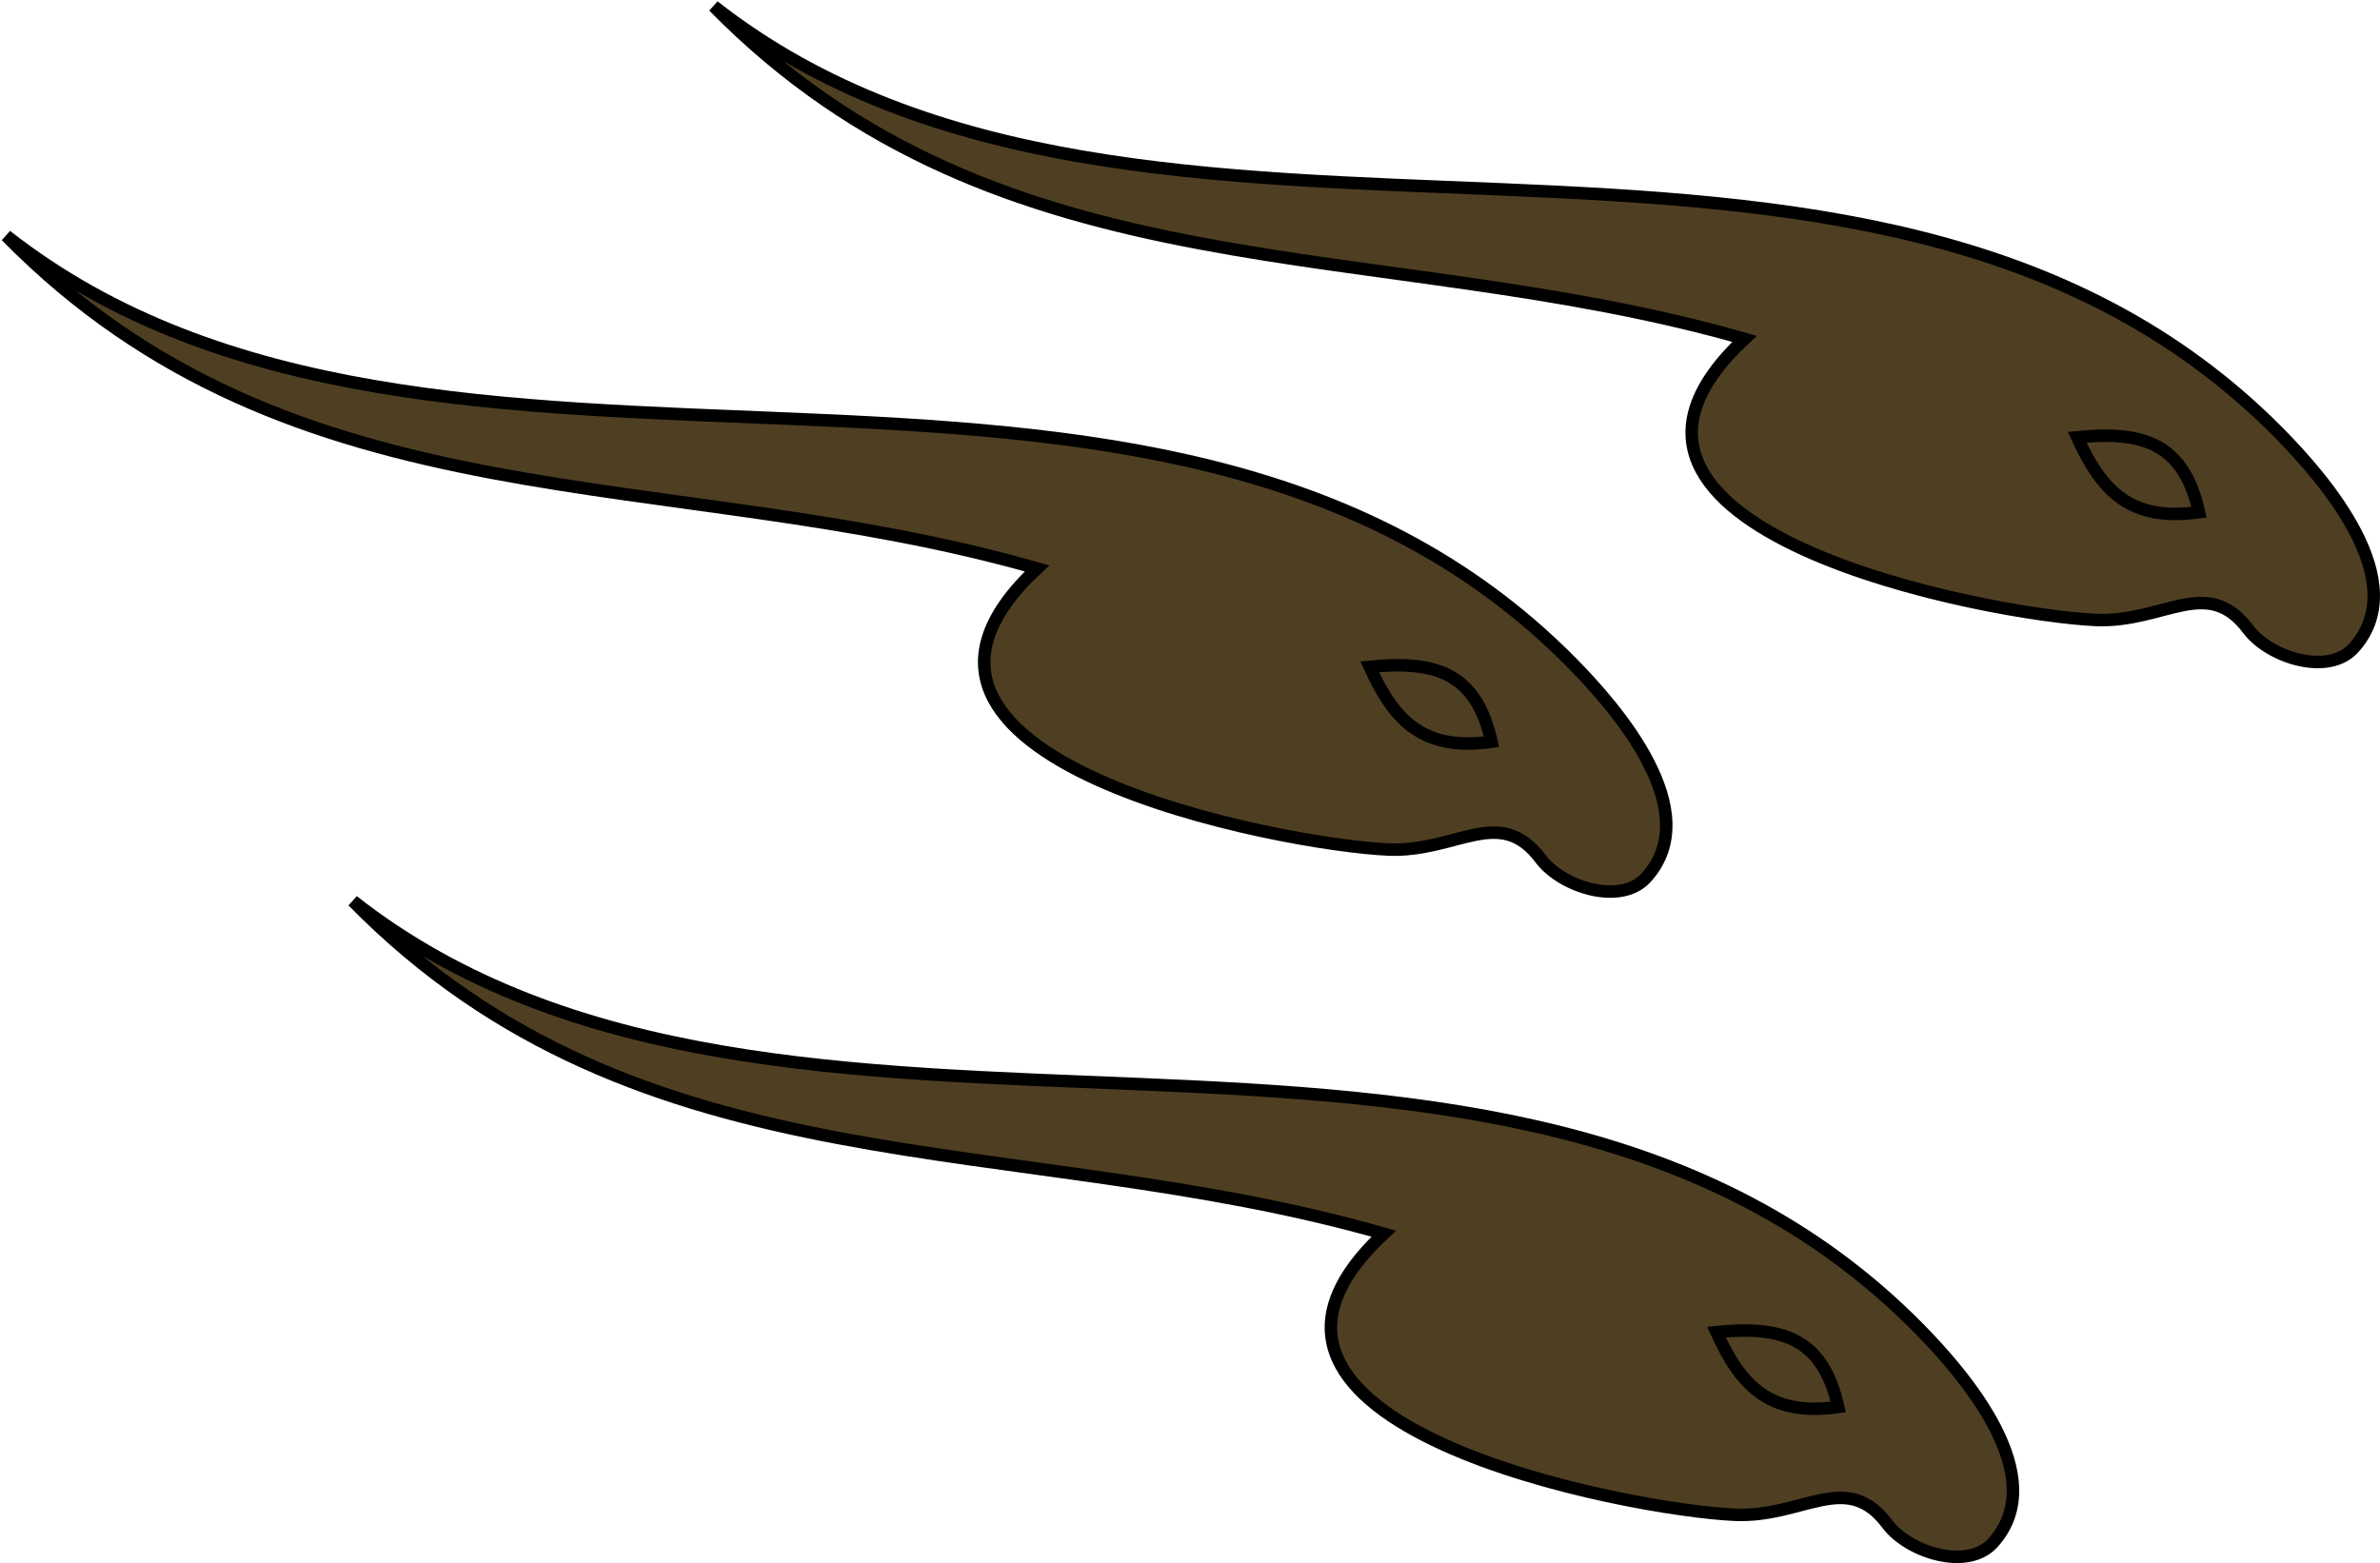 <svg xmlns="http://www.w3.org/2000/svg" xmlns:xlink="http://www.w3.org/1999/xlink" version="1.1" id="Layer_1" x="0px" y="0px" enable-background="new 0 0 822.05 841.89" xml:space="preserve" viewBox="219.46 295.92 380.97 250.23">
<path fill-rule="evenodd" clip-rule="evenodd" fill="#4F3F22" stroke="#000000" stroke-width="2" stroke-linecap="square" stroke-miterlimit="10" d="  M333.707,296.919c68.915,54.087,184.27,1.351,250.5,68.25c7.518,7.593,21.562,23.958,12,34.5c-4.09,4.51-13.497,1.504-16.875-3  c-6.562-8.75-13.435-1.041-24.375-1.5c-16.707-0.701-89.116-14.336-56.25-45C439.551,333.24,379.878,343.959,333.707,296.919z"/>
<path fill="none" stroke="#000000" stroke-width="2" stroke-linecap="square" stroke-miterlimit="10" d="M551.957,365.919  c10.391-1.03,17.024,0.824,19.5,12C560.624,379.43,555.949,374.722,551.957,365.919z"/>
<path fill-rule="evenodd" clip-rule="evenodd" fill="#4F3F22" stroke="#000000" stroke-width="2" stroke-linecap="square" stroke-miterlimit="10" d="  M220.457,333.669c68.915,54.087,184.27,1.351,250.5,68.25c7.518,7.593,21.562,23.96,12,34.502c-4.091,4.51-13.497,1.504-16.875-3  c-6.562-8.75-13.435-1.041-24.375-1.5c-16.708-0.701-89.116-14.338-56.25-45.002C326.3,369.99,266.628,380.709,220.457,333.669z"/>
<path fill="none" stroke="#000000" stroke-width="2" stroke-linecap="square" stroke-miterlimit="10" d="M438.707,402.669  c10.391-1.03,17.024,0.824,19.5,12C447.374,416.18,442.699,411.472,438.707,402.669z"/>
<path fill-rule="evenodd" clip-rule="evenodd" fill="#4F3F22" stroke="#000000" stroke-width="2" stroke-linecap="square" stroke-miterlimit="10" d="  M275.957,440.171c68.915,54.088,184.27,1.352,250.5,68.25c7.518,7.594,21.562,23.958,12,34.5c-4.09,4.51-13.497,1.504-16.875-3  c-6.562-8.75-13.435-1.041-24.375-1.5c-16.707-0.701-89.116-14.337-56.25-45C381.8,476.493,322.128,487.211,275.957,440.171z"/>
<path fill="none" stroke="#000000" stroke-width="2" stroke-linecap="square" stroke-miterlimit="10" d="M494.207,509.171  c10.391-1.03,17.024,0.824,19.5,12C502.874,522.682,498.199,517.974,494.207,509.171z"/>
</svg>